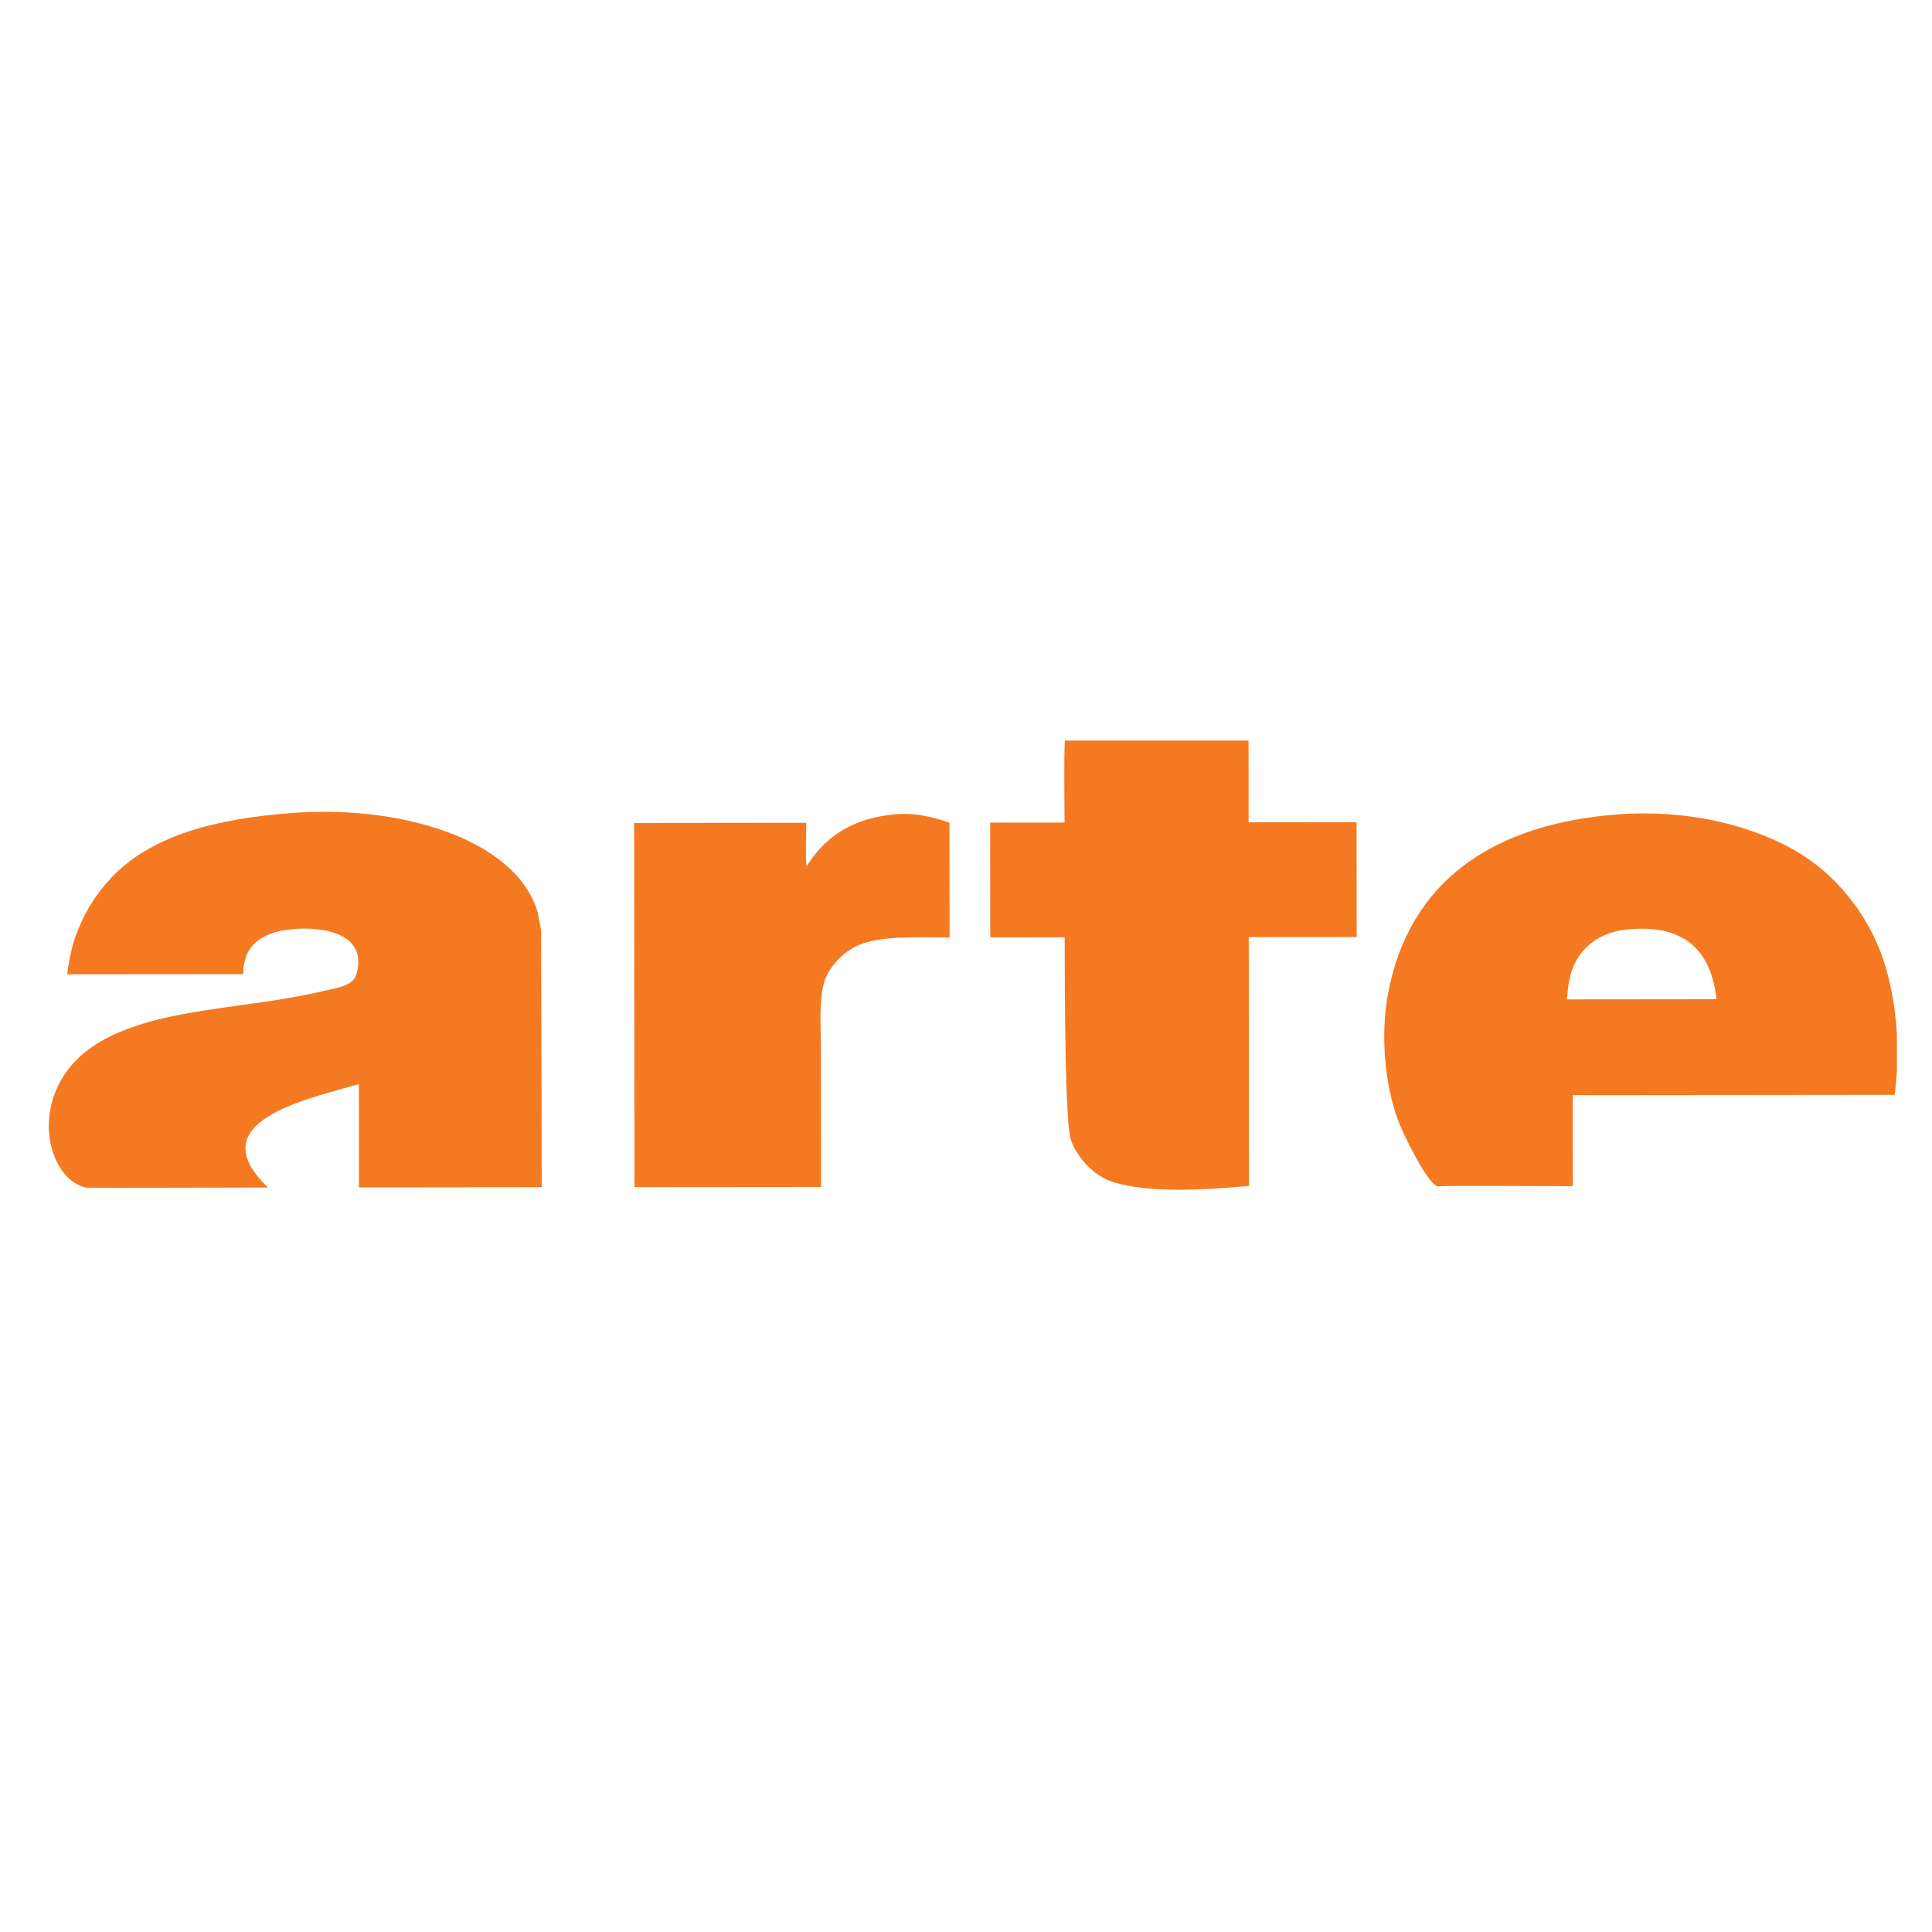 <svg width="120" height="120" viewBox="0 0 120 120" fill="none" xmlns="http://www.w3.org/2000/svg">
<g clip-path="url(#clip0_9_169)">
<path d="M66.14 45.907C69.945 45.902 73.744 45.898 77.55 45.895C77.551 47.62 77.553 49.352 77.554 51.077C79.793 51.076 82.018 51.073 84.259 51.071C84.261 53.446 84.264 55.821 84.266 58.199C82.026 58.201 79.8 58.204 77.562 58.205C77.567 63.368 77.573 68.499 77.577 73.662C74.762 73.91 71.315 74.118 69.11 73.411C67.937 73.034 66.944 71.949 66.519 70.822C66.146 69.843 66.133 61.25 66.129 58.217C64.599 58.217 63.037 58.219 61.508 58.222C61.505 55.844 61.503 53.469 61.501 51.094C63.029 51.093 64.591 51.091 66.122 51.089C66.12 49.385 66.076 47.51 66.14 45.907Z" fill="#F47920"/>
<path d="M18.216 50.49C24.726 50.005 32.016 52.034 33.395 56.658C33.438 56.866 33.608 57.779 33.608 57.779C33.608 57.779 33.644 70.49 33.647 73.741C29.865 73.746 26.078 73.748 22.298 73.753C22.296 71.613 22.294 69.469 22.292 67.331C19.111 68.27 12.318 69.635 16.651 73.759C13.906 73.762 6.642 73.786 5.361 73.77C3.701 73.401 2.721 71.123 3.121 68.942C3.483 66.957 4.74 65.563 6.233 64.698C9.892 62.572 15.319 62.69 20.051 61.561C20.669 61.412 21.292 61.344 21.755 61.029C22.038 60.836 22.154 60.571 22.225 60.144C22.541 58.225 20.613 57.656 18.811 57.676C18.272 57.681 17.526 57.766 17.047 57.914C16.713 58.014 16.249 58.232 15.989 58.445C15.441 58.885 15.108 59.511 15.109 60.507C11.465 60.51 7.814 60.514 4.17 60.517C4.301 59.544 4.469 58.74 4.756 57.984C5.275 56.616 5.965 55.538 6.87 54.565C9.359 51.887 13.393 50.848 18.216 50.49Z" fill="#F47920"/>
<path d="M55.736 50.569C56.987 50.477 58.085 50.798 58.971 51.097C58.973 53.472 58.976 55.847 58.978 58.224C56.946 58.227 54.746 58.101 53.333 58.701C52.48 59.06 51.624 59.899 51.277 60.766C50.831 61.87 50.986 63.665 50.987 65.183C50.99 68.026 50.993 70.879 50.996 73.725C47.134 73.728 43.27 73.732 39.411 73.735C39.403 66.195 39.395 58.657 39.388 51.117C42.916 51.112 46.546 51.109 50.078 51.105C50.079 51.992 50.013 53.114 50.093 53.816C51.24 51.979 52.958 50.776 55.736 50.569Z" fill="#F47920"/>
<path d="M116.553 58.519C115.441 56.044 113.572 53.953 111.254 52.693C108.585 51.242 104.806 50.261 100.49 50.584C92.787 51.154 87.512 54.704 86.211 61.731C85.722 64.358 86.039 67.397 86.807 69.506C87.13 70.399 88.604 73.448 89.281 73.685C90.261 73.632 95.59 73.678 97.691 73.677C97.689 71.789 97.686 69.908 97.685 68.022C104.346 68.016 111.016 68.01 117.68 68.002C118.139 64.571 117.642 60.948 116.553 58.519ZM97.325 62.073C97.404 61.05 97.531 60.324 97.91 59.658C98.502 58.61 99.557 57.887 101.026 57.735C104.644 57.358 106.279 59.053 106.617 62.064C103.52 62.066 100.42 62.07 97.325 62.073Z" fill="#F47920"/>
</g>
<defs>
<clipPath id="clip0_9_169">
<rect width="114.819" height="28" fill="white" transform="translate(3 46)"/>
</clipPath>
</defs>
</svg>

